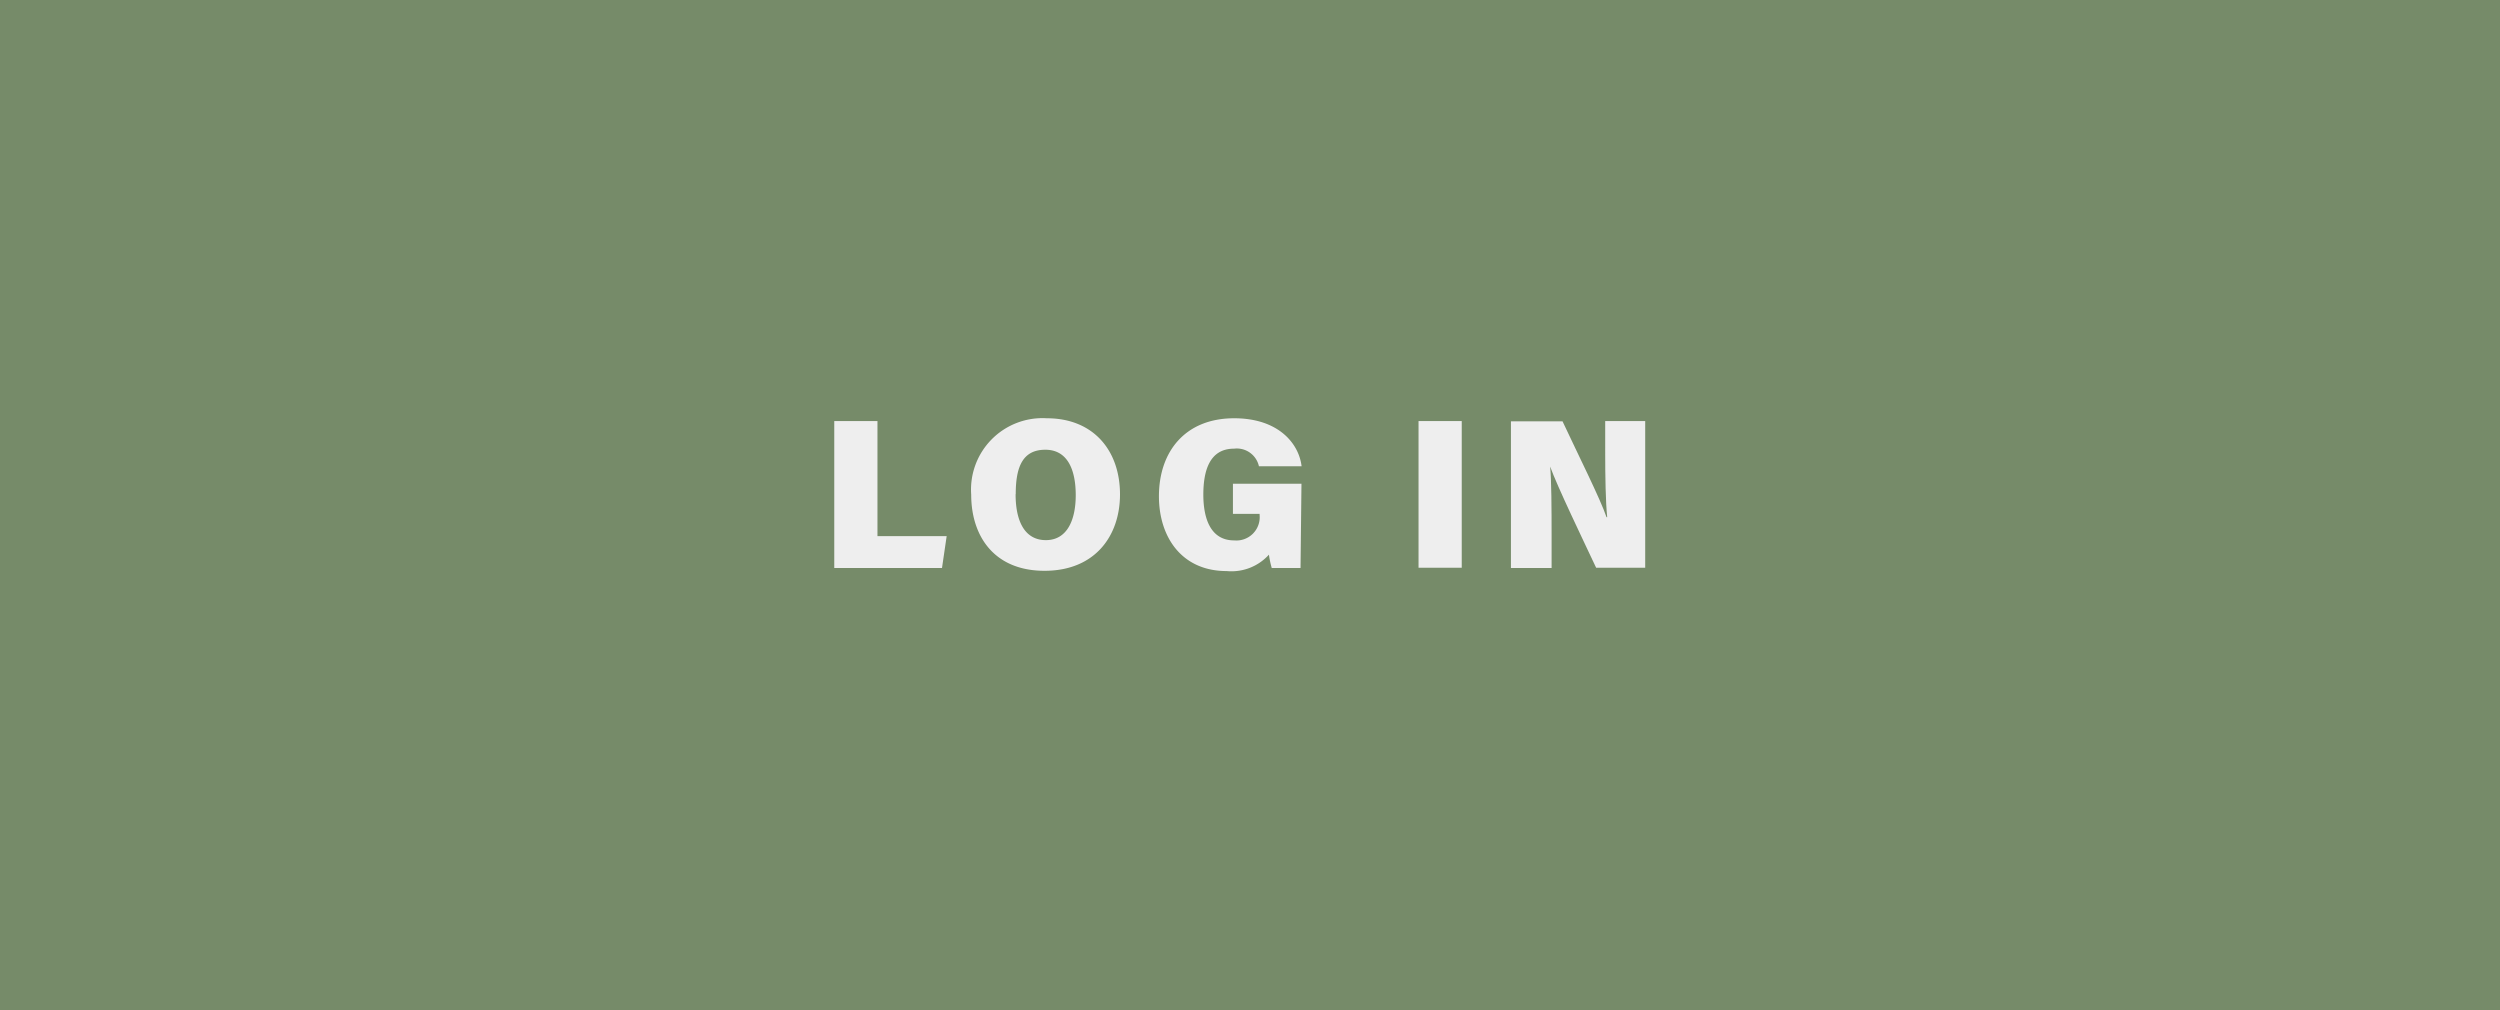 <svg xmlns="http://www.w3.org/2000/svg" viewBox="0 0 187.5 75.78"><defs><style>.cls-1{fill:#768b69;}.cls-2{fill:#eee;}</style></defs><title>Logon</title><g id="Layer_2" data-name="Layer 2"><g id="Footer"><rect class="cls-1" width="187.5" height="75.78"/><path class="cls-2" d="M62.57,31.58h3.24v8.63H71l-.35,2.39H62.57Z"/><path class="cls-2" d="M84,37.08c0,3.12-1.88,5.73-5.66,5.73s-5.5-2.6-5.5-5.71a5.36,5.36,0,0,1,5.67-5.73C82,31.37,84,33.78,84,37.08Zm-7.83,0c0,2,.68,3.43,2.27,3.43s2.24-1.5,2.24-3.37-.59-3.41-2.28-3.41S76.18,35,76.18,37.05Z"/><path class="cls-2" d="M97.54,42.6H95.38a7.18,7.18,0,0,1-.21-1A3.79,3.79,0,0,1,92,42.83c-3.38,0-5.08-2.56-5.08-5.61,0-3.38,2-5.85,5.64-5.85,3.33,0,4.86,1.9,5.06,3.6h-3.2a1.7,1.7,0,0,0-1.87-1.32c-1.85,0-2.3,1.69-2.3,3.45s.53,3.43,2.31,3.43a1.75,1.75,0,0,0,1.91-1.92v-.07h-2V36.28h5.14Z"/><path class="cls-2" d="M109.63,31.58v11h-3.24v-11Z"/><path class="cls-2" d="M113.32,42.6v-11h3.87c1.16,2.48,2.84,5.83,3.3,7.19h.05c-.12-1.14-.15-3.09-.15-4.85V31.58h3v11h-3.68c-.94-2-2.93-6.13-3.45-7.59h0c.1,1,.11,3.18.11,5.12V42.6Z"/></g></g></svg>
